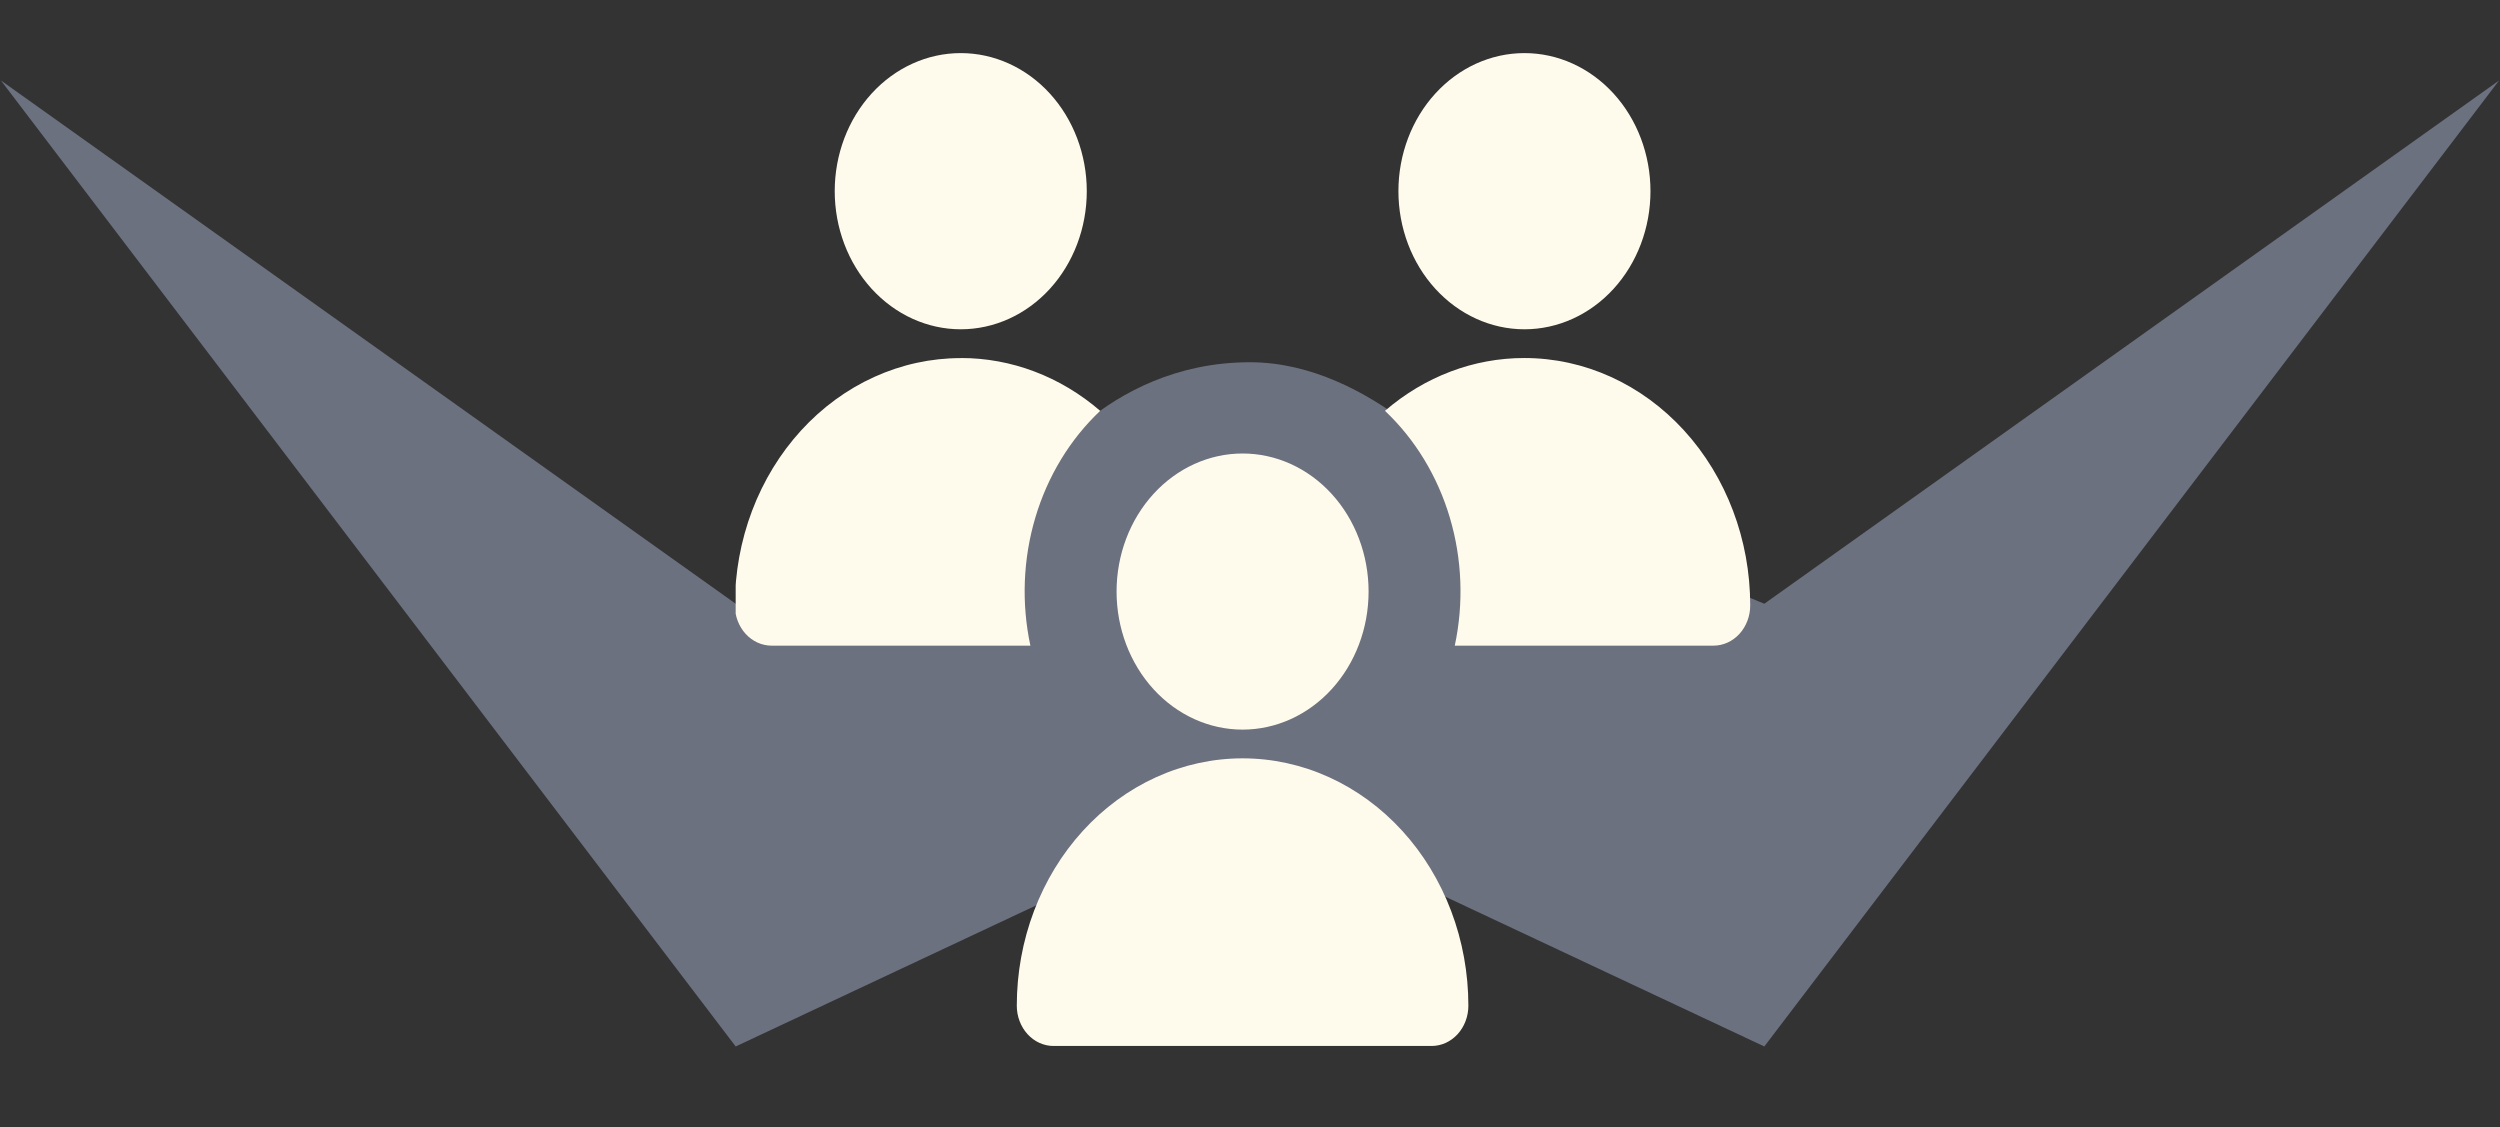 <svg width="1331" height="600" viewBox="0 0 1331 600" fill="none" xmlns="http://www.w3.org/2000/svg">
<rect x="0" y="0" width="1331" height="600" fill="#333333" stroke="none"/>
<path d="M548.147 257.143C548.147 257.143 587.265 192.858 665.5 192.858C730.761 192.858 782.853 257.143 782.853 257.143L939.323 321.429L1330.5 42.858L939.323 557.143L665.5 428.572L391.676 557.143L0.5 42.858L391.676 321.429L548.147 257.143Z" fill="#6C7180"/>
<g clip-path="url(#clip0_16_2)">
<path fill-rule="evenodd" clip-rule="evenodd" d="M511.494 175.314C529.291 175.314 546.36 167.568 558.945 153.78C571.53 139.992 578.6 121.292 578.6 101.793C578.6 82.294 571.53 63.593 558.945 49.805C546.36 36.017 529.291 28.271 511.494 28.271C493.701 28.271 476.637 36.015 464.056 49.799C451.475 63.583 444.407 82.278 444.407 101.771C444.407 121.265 451.475 139.96 464.056 153.744C476.637 167.528 493.701 175.314 511.494 175.314ZM811.604 175.314C829.402 175.314 846.471 167.568 859.056 153.78C871.641 139.992 878.711 121.292 878.711 101.793C878.711 82.294 871.641 63.593 859.056 49.805C846.471 36.017 829.402 28.271 811.604 28.271C793.812 28.271 776.748 36.015 764.167 49.799C751.586 63.583 744.518 82.278 744.518 101.771C744.518 121.265 751.586 139.96 764.167 153.744C776.748 167.528 793.812 175.314 811.604 175.314ZM811.604 190.614C784.674 190.569 758.516 200.474 737.359 218.729C753.39 233.855 765.331 253.507 771.882 275.547C778.434 297.588 779.347 321.174 774.521 343.743H912.254C917.441 343.743 922.416 341.485 926.084 337.467C929.752 333.448 931.813 327.998 931.813 322.314C931.813 287.385 919.148 253.887 896.605 229.188C874.061 204.49 843.486 190.614 811.604 190.614ZM511.494 190.614C538.424 190.569 564.582 200.474 585.739 218.729C569.708 233.855 557.768 253.507 551.216 275.547C544.664 297.588 543.751 321.174 548.577 343.743H410.805C405.618 343.743 400.643 341.485 396.975 337.467C393.307 333.448 391.246 327.998 391.246 322.314C391.251 305.019 394.366 287.895 400.411 271.918C406.457 255.942 415.316 241.426 426.482 229.201C437.648 216.975 450.903 207.279 465.489 200.666C480.075 194.053 495.708 190.652 511.494 190.657V190.614ZM661.549 388.443C670.359 388.443 679.083 386.542 687.222 382.848C695.361 379.154 702.757 373.74 708.987 366.915C715.216 360.09 720.158 351.988 723.529 343.07C726.901 334.153 728.636 324.595 728.636 314.943C728.636 305.291 726.901 295.733 723.529 286.816C720.158 277.898 715.216 269.796 708.987 262.971C702.757 256.145 695.361 250.731 687.222 247.038C679.083 243.344 670.359 241.443 661.549 241.443C643.757 241.443 626.693 249.187 614.112 262.971C601.53 276.754 594.462 295.449 594.462 314.943C594.462 334.436 601.53 353.131 614.112 366.915C626.693 380.699 643.757 388.443 661.549 388.443ZM541.34 535.443C541.34 518.148 544.45 501.022 550.491 485.043C556.532 469.065 565.386 454.546 576.549 442.317C587.711 430.087 600.963 420.387 615.547 413.768C630.132 407.149 645.763 403.743 661.549 403.743C677.335 403.743 692.966 407.149 707.551 413.768C722.135 420.387 735.387 430.087 746.549 442.317C757.712 454.546 766.566 469.065 772.607 485.043C778.648 501.022 781.758 518.148 781.758 535.443C781.758 541.126 779.697 546.577 776.029 550.595C772.361 554.614 767.386 556.871 762.199 556.871H560.899C555.712 556.871 550.737 554.614 547.069 550.595C543.401 546.577 541.34 541.126 541.34 535.443Z" fill="#FFFBEC"/>
</g>
<defs>
<clipPath id="clip0_16_2">
<rect width="547.647" height="600" fill="white" transform="translate(391.676)"/>
</clipPath>
</defs>
</svg>
